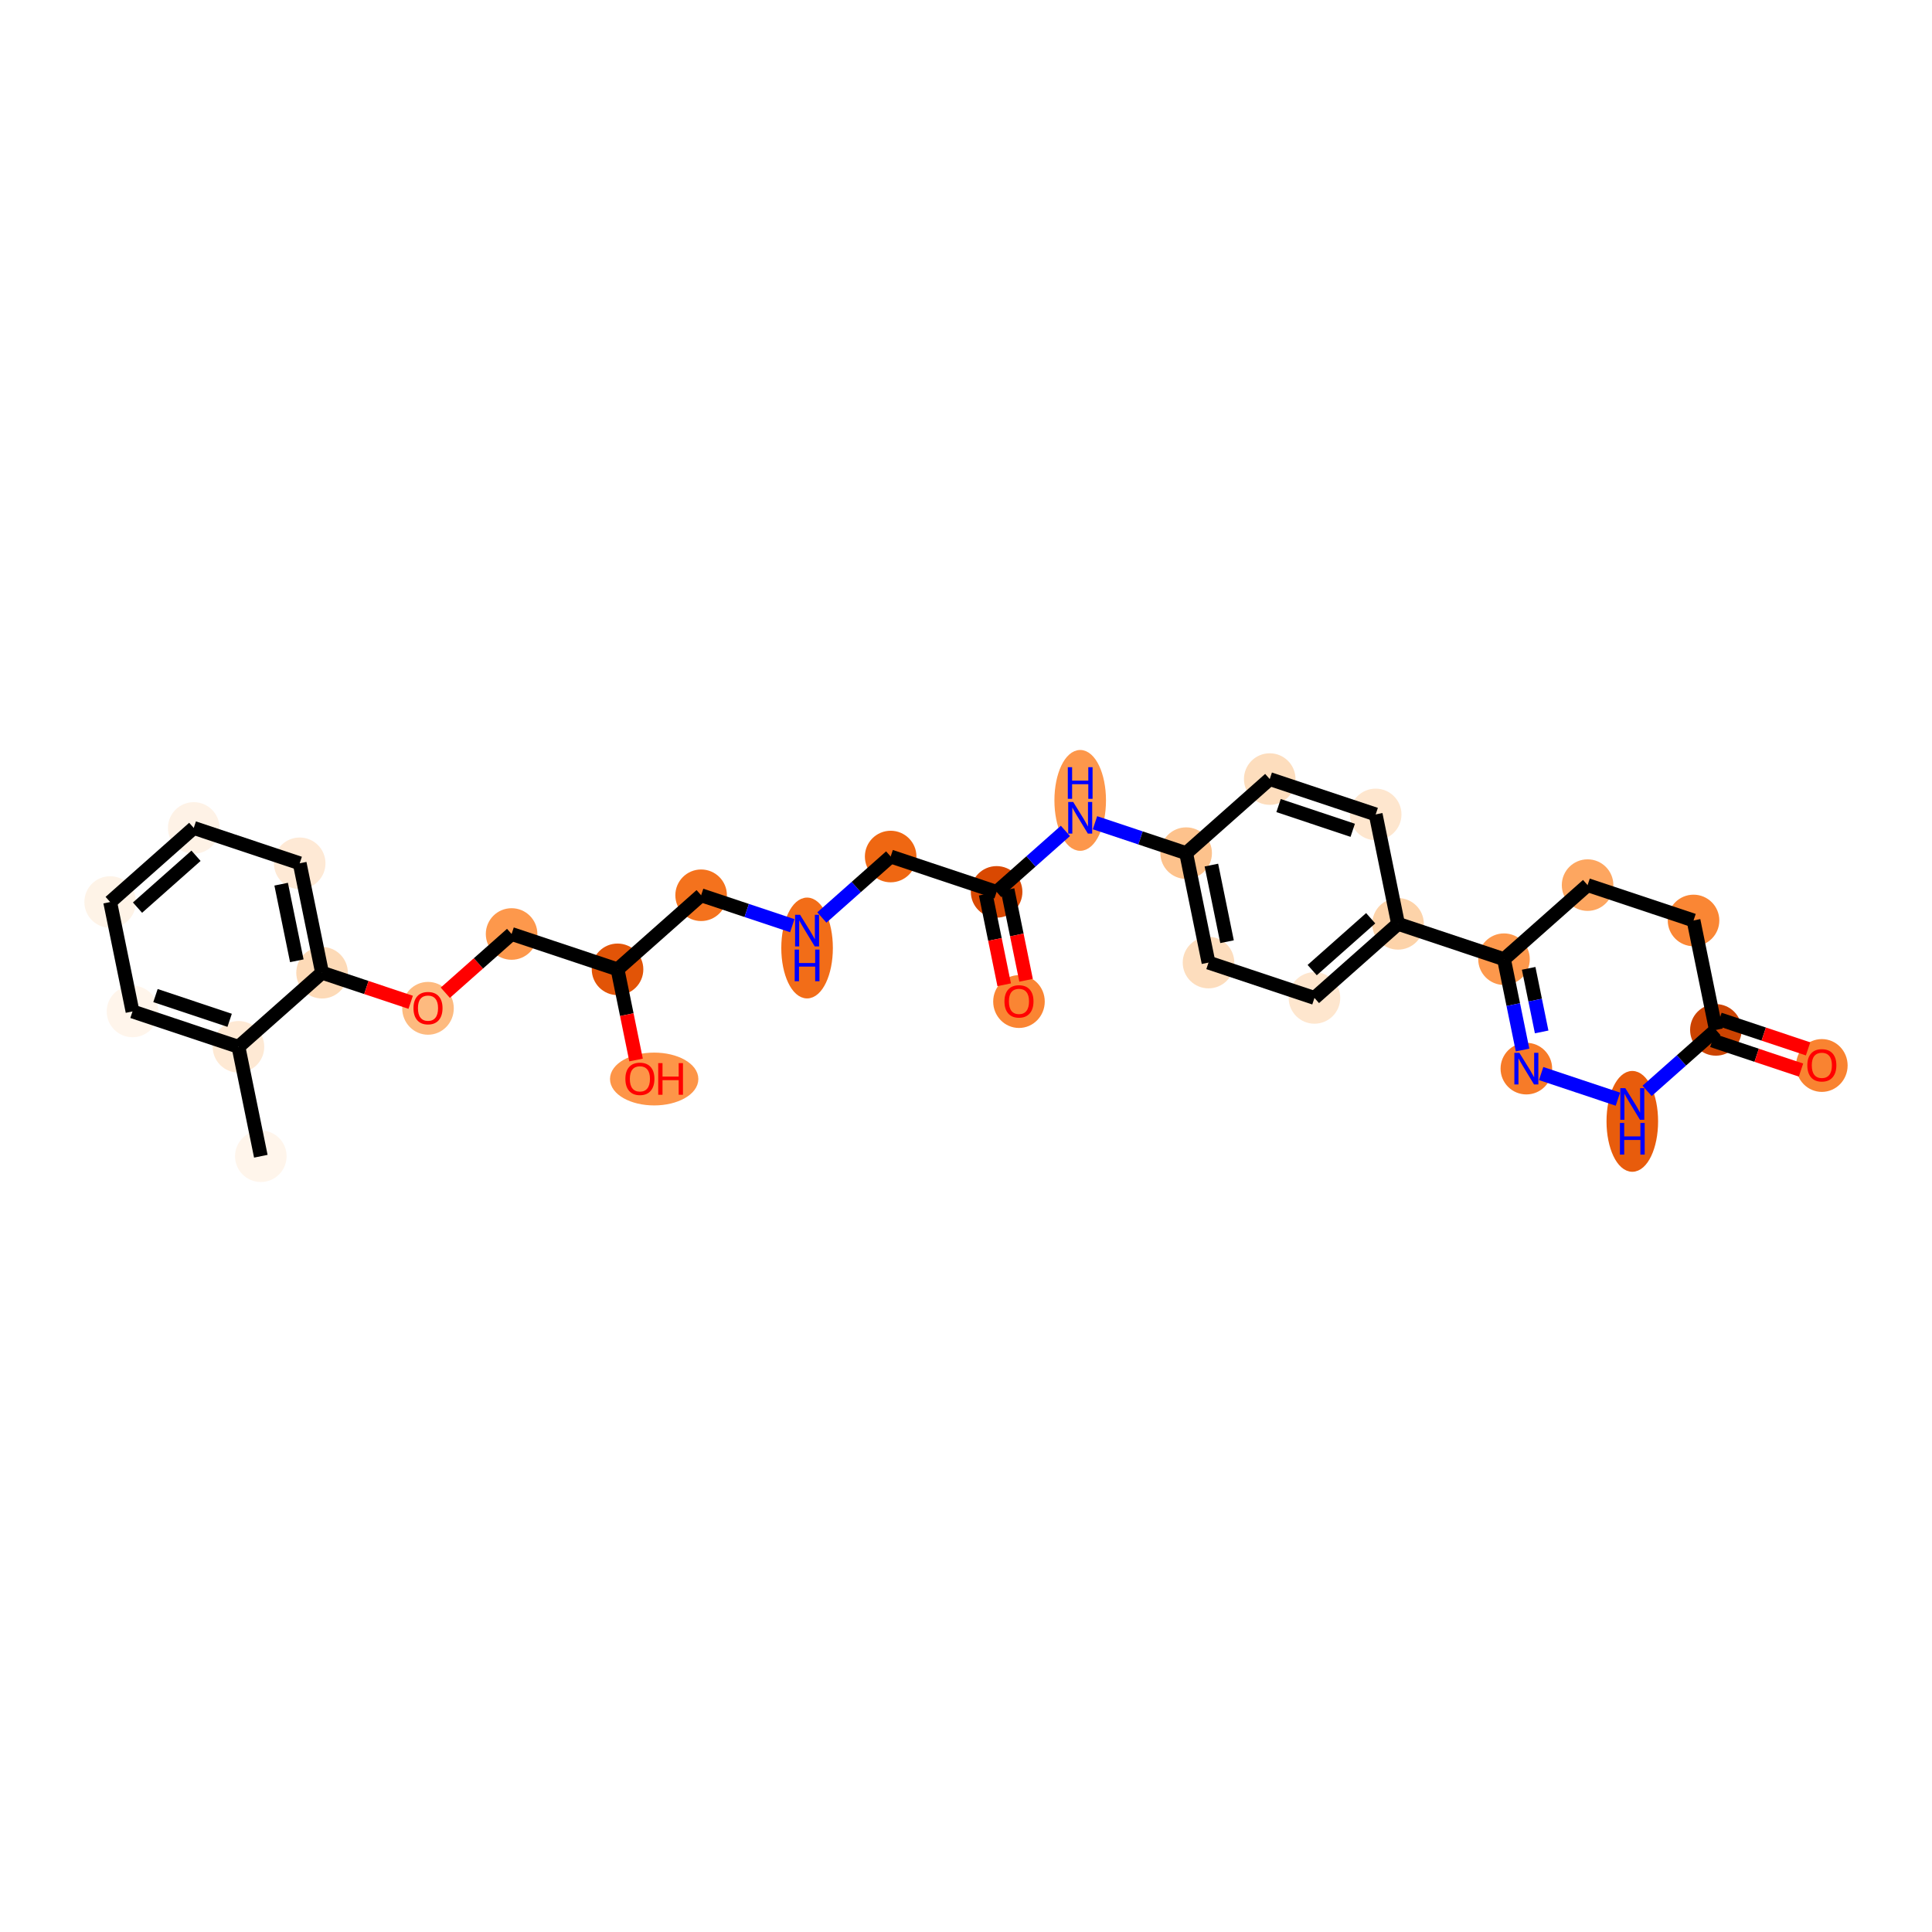 <?xml version='1.0' encoding='iso-8859-1'?>
<svg version='1.1' baseProfile='full'
              xmlns='http://www.w3.org/2000/svg'
                      xmlns:rdkit='http://www.rdkit.org/xml'
                      xmlns:xlink='http://www.w3.org/1999/xlink'
                  xml:space='preserve'
width='280px' height='280px' viewBox='0 0 280 280'>
<!-- END OF HEADER -->
<rect style='opacity:1.0;fill:#FFFFFF;stroke:none' width='280' height='280' x='0' y='0'> </rect>
<ellipse cx='37.801' cy='167.57' rx='3.237' ry='3.237'  style='fill:#FFF5EB;fill-rule:evenodd;stroke:#FFF5EB;stroke-width:1.0px;stroke-linecap:butt;stroke-linejoin:miter;stroke-opacity:1' />
<ellipse cx='34.56' cy='151.71' rx='3.237' ry='3.237'  style='fill:#FEE9D4;fill-rule:evenodd;stroke:#FEE9D4;stroke-width:1.0px;stroke-linecap:butt;stroke-linejoin:miter;stroke-opacity:1' />
<ellipse cx='19.205' cy='146.587' rx='3.237' ry='3.237'  style='fill:#FFF5EB;fill-rule:evenodd;stroke:#FFF5EB;stroke-width:1.0px;stroke-linecap:butt;stroke-linejoin:miter;stroke-opacity:1' />
<ellipse cx='15.965' cy='130.728' rx='3.237' ry='3.237'  style='fill:#FEF3E7;fill-rule:evenodd;stroke:#FEF3E7;stroke-width:1.0px;stroke-linecap:butt;stroke-linejoin:miter;stroke-opacity:1' />
<ellipse cx='28.079' cy='119.992' rx='3.237' ry='3.237'  style='fill:#FEF2E6;fill-rule:evenodd;stroke:#FEF2E6;stroke-width:1.0px;stroke-linecap:butt;stroke-linejoin:miter;stroke-opacity:1' />
<ellipse cx='43.434' cy='125.115' rx='3.237' ry='3.237'  style='fill:#FEE9D5;fill-rule:evenodd;stroke:#FEE9D5;stroke-width:1.0px;stroke-linecap:butt;stroke-linejoin:miter;stroke-opacity:1' />
<ellipse cx='46.675' cy='140.974' rx='3.237' ry='3.237'  style='fill:#FDDAB7;fill-rule:evenodd;stroke:#FDDAB7;stroke-width:1.0px;stroke-linecap:butt;stroke-linejoin:miter;stroke-opacity:1' />
<ellipse cx='62.029' cy='146.133' rx='3.237' ry='3.328'  style='fill:#FDBA7F;fill-rule:evenodd;stroke:#FDBA7F;stroke-width:1.0px;stroke-linecap:butt;stroke-linejoin:miter;stroke-opacity:1' />
<ellipse cx='74.144' cy='135.361' rx='3.237' ry='3.237'  style='fill:#FD984C;fill-rule:evenodd;stroke:#FD984C;stroke-width:1.0px;stroke-linecap:butt;stroke-linejoin:miter;stroke-opacity:1' />
<ellipse cx='89.499' cy='140.484' rx='3.237' ry='3.237'  style='fill:#E25407;fill-rule:evenodd;stroke:#E25407;stroke-width:1.0px;stroke-linecap:butt;stroke-linejoin:miter;stroke-opacity:1' />
<ellipse cx='94.808' cy='156.379' rx='5.902' ry='3.328'  style='fill:#FD9548;fill-rule:evenodd;stroke:#FD9548;stroke-width:1.0px;stroke-linecap:butt;stroke-linejoin:miter;stroke-opacity:1' />
<ellipse cx='101.613' cy='129.748' rx='3.237' ry='3.237'  style='fill:#F4721D;fill-rule:evenodd;stroke:#F4721D;stroke-width:1.0px;stroke-linecap:butt;stroke-linejoin:miter;stroke-opacity:1' />
<ellipse cx='116.968' cy='137.392' rx='3.237' ry='6.807'  style='fill:#F26D18;fill-rule:evenodd;stroke:#F26D18;stroke-width:1.0px;stroke-linecap:butt;stroke-linejoin:miter;stroke-opacity:1' />
<ellipse cx='129.082' cy='124.135' rx='3.237' ry='3.237'  style='fill:#EF6712;fill-rule:evenodd;stroke:#EF6712;stroke-width:1.0px;stroke-linecap:butt;stroke-linejoin:miter;stroke-opacity:1' />
<ellipse cx='144.437' cy='129.258' rx='3.237' ry='3.237'  style='fill:#D94801;fill-rule:evenodd;stroke:#D94801;stroke-width:1.0px;stroke-linecap:butt;stroke-linejoin:miter;stroke-opacity:1' />
<ellipse cx='147.677' cy='145.153' rx='3.237' ry='3.328'  style='fill:#FA8533;fill-rule:evenodd;stroke:#FA8533;stroke-width:1.0px;stroke-linecap:butt;stroke-linejoin:miter;stroke-opacity:1' />
<ellipse cx='156.551' cy='116' rx='3.237' ry='6.807'  style='fill:#FD974B;fill-rule:evenodd;stroke:#FD974B;stroke-width:1.0px;stroke-linecap:butt;stroke-linejoin:miter;stroke-opacity:1' />
<ellipse cx='171.906' cy='123.644' rx='3.237' ry='3.237'  style='fill:#FDC28C;fill-rule:evenodd;stroke:#FDC28C;stroke-width:1.0px;stroke-linecap:butt;stroke-linejoin:miter;stroke-opacity:1' />
<ellipse cx='175.147' cy='139.504' rx='3.237' ry='3.237'  style='fill:#FDDDBD;fill-rule:evenodd;stroke:#FDDDBD;stroke-width:1.0px;stroke-linecap:butt;stroke-linejoin:miter;stroke-opacity:1' />
<ellipse cx='190.501' cy='144.627' rx='3.237' ry='3.237'  style='fill:#FEE6CE;fill-rule:evenodd;stroke:#FEE6CE;stroke-width:1.0px;stroke-linecap:butt;stroke-linejoin:miter;stroke-opacity:1' />
<ellipse cx='202.616' cy='133.891' rx='3.237' ry='3.237'  style='fill:#FDD3A9;fill-rule:evenodd;stroke:#FDD3A9;stroke-width:1.0px;stroke-linecap:butt;stroke-linejoin:miter;stroke-opacity:1' />
<ellipse cx='217.971' cy='139.014' rx='3.237' ry='3.237'  style='fill:#FD984C;fill-rule:evenodd;stroke:#FD984C;stroke-width:1.0px;stroke-linecap:butt;stroke-linejoin:miter;stroke-opacity:1' />
<ellipse cx='221.211' cy='154.873' rx='3.237' ry='3.241'  style='fill:#F77B28;fill-rule:evenodd;stroke:#F77B28;stroke-width:1.0px;stroke-linecap:butt;stroke-linejoin:miter;stroke-opacity:1' />
<ellipse cx='236.566' cy='162.517' rx='3.237' ry='6.807'  style='fill:#E85C0C;fill-rule:evenodd;stroke:#E85C0C;stroke-width:1.0px;stroke-linecap:butt;stroke-linejoin:miter;stroke-opacity:1' />
<ellipse cx='248.68' cy='149.26' rx='3.237' ry='3.237'  style='fill:#CB4301;fill-rule:evenodd;stroke:#CB4301;stroke-width:1.0px;stroke-linecap:butt;stroke-linejoin:miter;stroke-opacity:1' />
<ellipse cx='264.035' cy='154.418' rx='3.237' ry='3.328'  style='fill:#F98331;fill-rule:evenodd;stroke:#F98331;stroke-width:1.0px;stroke-linecap:butt;stroke-linejoin:miter;stroke-opacity:1' />
<ellipse cx='245.44' cy='133.4' rx='3.237' ry='3.237'  style='fill:#FA8634;fill-rule:evenodd;stroke:#FA8634;stroke-width:1.0px;stroke-linecap:butt;stroke-linejoin:miter;stroke-opacity:1' />
<ellipse cx='230.085' cy='128.277' rx='3.237' ry='3.237'  style='fill:#FDA660;fill-rule:evenodd;stroke:#FDA660;stroke-width:1.0px;stroke-linecap:butt;stroke-linejoin:miter;stroke-opacity:1' />
<ellipse cx='199.375' cy='118.031' rx='3.237' ry='3.237'  style='fill:#FEE6CE;fill-rule:evenodd;stroke:#FEE6CE;stroke-width:1.0px;stroke-linecap:butt;stroke-linejoin:miter;stroke-opacity:1' />
<ellipse cx='184.02' cy='112.908' rx='3.237' ry='3.237'  style='fill:#FDDDBD;fill-rule:evenodd;stroke:#FDDDBD;stroke-width:1.0px;stroke-linecap:butt;stroke-linejoin:miter;stroke-opacity:1' />
<path class='bond-0 atom-0 atom-1' d='M 37.801,167.57 L 34.56,151.71' style='fill:none;fill-rule:evenodd;stroke:#000000;stroke-width:2.0px;stroke-linecap:butt;stroke-linejoin:miter;stroke-opacity:1' />
<path class='bond-1 atom-1 atom-2' d='M 34.56,151.71 L 19.205,146.587' style='fill:none;fill-rule:evenodd;stroke:#000000;stroke-width:2.0px;stroke-linecap:butt;stroke-linejoin:miter;stroke-opacity:1' />
<path class='bond-1 atom-1 atom-2' d='M 33.282,147.871 L 22.533,144.285' style='fill:none;fill-rule:evenodd;stroke:#000000;stroke-width:2.0px;stroke-linecap:butt;stroke-linejoin:miter;stroke-opacity:1' />
<path class='bond-29 atom-6 atom-1' d='M 46.675,140.974 L 34.56,151.71' style='fill:none;fill-rule:evenodd;stroke:#000000;stroke-width:2.0px;stroke-linecap:butt;stroke-linejoin:miter;stroke-opacity:1' />
<path class='bond-2 atom-2 atom-3' d='M 19.205,146.587 L 15.965,130.728' style='fill:none;fill-rule:evenodd;stroke:#000000;stroke-width:2.0px;stroke-linecap:butt;stroke-linejoin:miter;stroke-opacity:1' />
<path class='bond-3 atom-3 atom-4' d='M 15.965,130.728 L 28.079,119.992' style='fill:none;fill-rule:evenodd;stroke:#000000;stroke-width:2.0px;stroke-linecap:butt;stroke-linejoin:miter;stroke-opacity:1' />
<path class='bond-3 atom-3 atom-4' d='M 19.929,131.54 L 28.409,124.025' style='fill:none;fill-rule:evenodd;stroke:#000000;stroke-width:2.0px;stroke-linecap:butt;stroke-linejoin:miter;stroke-opacity:1' />
<path class='bond-4 atom-4 atom-5' d='M 28.079,119.992 L 43.434,125.115' style='fill:none;fill-rule:evenodd;stroke:#000000;stroke-width:2.0px;stroke-linecap:butt;stroke-linejoin:miter;stroke-opacity:1' />
<path class='bond-5 atom-5 atom-6' d='M 43.434,125.115 L 46.675,140.974' style='fill:none;fill-rule:evenodd;stroke:#000000;stroke-width:2.0px;stroke-linecap:butt;stroke-linejoin:miter;stroke-opacity:1' />
<path class='bond-5 atom-5 atom-6' d='M 40.748,128.142 L 43.017,139.243' style='fill:none;fill-rule:evenodd;stroke:#000000;stroke-width:2.0px;stroke-linecap:butt;stroke-linejoin:miter;stroke-opacity:1' />
<path class='bond-6 atom-6 atom-7' d='M 46.675,140.974 L 53.097,143.117' style='fill:none;fill-rule:evenodd;stroke:#000000;stroke-width:2.0px;stroke-linecap:butt;stroke-linejoin:miter;stroke-opacity:1' />
<path class='bond-6 atom-6 atom-7' d='M 53.097,143.117 L 59.52,145.26' style='fill:none;fill-rule:evenodd;stroke:#FF0000;stroke-width:2.0px;stroke-linecap:butt;stroke-linejoin:miter;stroke-opacity:1' />
<path class='bond-7 atom-7 atom-8' d='M 64.538,143.874 L 69.341,139.617' style='fill:none;fill-rule:evenodd;stroke:#FF0000;stroke-width:2.0px;stroke-linecap:butt;stroke-linejoin:miter;stroke-opacity:1' />
<path class='bond-7 atom-7 atom-8' d='M 69.341,139.617 L 74.144,135.361' style='fill:none;fill-rule:evenodd;stroke:#000000;stroke-width:2.0px;stroke-linecap:butt;stroke-linejoin:miter;stroke-opacity:1' />
<path class='bond-8 atom-8 atom-9' d='M 74.144,135.361 L 89.499,140.484' style='fill:none;fill-rule:evenodd;stroke:#000000;stroke-width:2.0px;stroke-linecap:butt;stroke-linejoin:miter;stroke-opacity:1' />
<path class='bond-9 atom-9 atom-10' d='M 89.499,140.484 L 90.841,147.052' style='fill:none;fill-rule:evenodd;stroke:#000000;stroke-width:2.0px;stroke-linecap:butt;stroke-linejoin:miter;stroke-opacity:1' />
<path class='bond-9 atom-9 atom-10' d='M 90.841,147.052 L 92.183,153.621' style='fill:none;fill-rule:evenodd;stroke:#FF0000;stroke-width:2.0px;stroke-linecap:butt;stroke-linejoin:miter;stroke-opacity:1' />
<path class='bond-10 atom-9 atom-11' d='M 89.499,140.484 L 101.613,129.748' style='fill:none;fill-rule:evenodd;stroke:#000000;stroke-width:2.0px;stroke-linecap:butt;stroke-linejoin:miter;stroke-opacity:1' />
<path class='bond-11 atom-11 atom-12' d='M 101.613,129.748 L 108.219,131.952' style='fill:none;fill-rule:evenodd;stroke:#000000;stroke-width:2.0px;stroke-linecap:butt;stroke-linejoin:miter;stroke-opacity:1' />
<path class='bond-11 atom-11 atom-12' d='M 108.219,131.952 L 114.824,134.156' style='fill:none;fill-rule:evenodd;stroke:#0000FF;stroke-width:2.0px;stroke-linecap:butt;stroke-linejoin:miter;stroke-opacity:1' />
<path class='bond-12 atom-12 atom-13' d='M 119.111,132.971 L 124.096,128.553' style='fill:none;fill-rule:evenodd;stroke:#0000FF;stroke-width:2.0px;stroke-linecap:butt;stroke-linejoin:miter;stroke-opacity:1' />
<path class='bond-12 atom-12 atom-13' d='M 124.096,128.553 L 129.082,124.135' style='fill:none;fill-rule:evenodd;stroke:#000000;stroke-width:2.0px;stroke-linecap:butt;stroke-linejoin:miter;stroke-opacity:1' />
<path class='bond-13 atom-13 atom-14' d='M 129.082,124.135 L 144.437,129.258' style='fill:none;fill-rule:evenodd;stroke:#000000;stroke-width:2.0px;stroke-linecap:butt;stroke-linejoin:miter;stroke-opacity:1' />
<path class='bond-14 atom-14 atom-15' d='M 142.851,129.582 L 144.193,136.15' style='fill:none;fill-rule:evenodd;stroke:#000000;stroke-width:2.0px;stroke-linecap:butt;stroke-linejoin:miter;stroke-opacity:1' />
<path class='bond-14 atom-14 atom-15' d='M 144.193,136.15 L 145.535,142.718' style='fill:none;fill-rule:evenodd;stroke:#FF0000;stroke-width:2.0px;stroke-linecap:butt;stroke-linejoin:miter;stroke-opacity:1' />
<path class='bond-14 atom-14 atom-15' d='M 146.023,128.934 L 147.365,135.502' style='fill:none;fill-rule:evenodd;stroke:#000000;stroke-width:2.0px;stroke-linecap:butt;stroke-linejoin:miter;stroke-opacity:1' />
<path class='bond-14 atom-14 atom-15' d='M 147.365,135.502 L 148.707,142.07' style='fill:none;fill-rule:evenodd;stroke:#FF0000;stroke-width:2.0px;stroke-linecap:butt;stroke-linejoin:miter;stroke-opacity:1' />
<path class='bond-15 atom-14 atom-16' d='M 144.437,129.258 L 149.422,124.839' style='fill:none;fill-rule:evenodd;stroke:#000000;stroke-width:2.0px;stroke-linecap:butt;stroke-linejoin:miter;stroke-opacity:1' />
<path class='bond-15 atom-14 atom-16' d='M 149.422,124.839 L 154.408,120.421' style='fill:none;fill-rule:evenodd;stroke:#0000FF;stroke-width:2.0px;stroke-linecap:butt;stroke-linejoin:miter;stroke-opacity:1' />
<path class='bond-16 atom-16 atom-17' d='M 158.694,119.236 L 165.3,121.44' style='fill:none;fill-rule:evenodd;stroke:#0000FF;stroke-width:2.0px;stroke-linecap:butt;stroke-linejoin:miter;stroke-opacity:1' />
<path class='bond-16 atom-16 atom-17' d='M 165.3,121.44 L 171.906,123.644' style='fill:none;fill-rule:evenodd;stroke:#000000;stroke-width:2.0px;stroke-linecap:butt;stroke-linejoin:miter;stroke-opacity:1' />
<path class='bond-17 atom-17 atom-18' d='M 171.906,123.644 L 175.147,139.504' style='fill:none;fill-rule:evenodd;stroke:#000000;stroke-width:2.0px;stroke-linecap:butt;stroke-linejoin:miter;stroke-opacity:1' />
<path class='bond-17 atom-17 atom-18' d='M 175.564,125.375 L 177.832,136.477' style='fill:none;fill-rule:evenodd;stroke:#000000;stroke-width:2.0px;stroke-linecap:butt;stroke-linejoin:miter;stroke-opacity:1' />
<path class='bond-30 atom-29 atom-17' d='M 184.02,112.908 L 171.906,123.644' style='fill:none;fill-rule:evenodd;stroke:#000000;stroke-width:2.0px;stroke-linecap:butt;stroke-linejoin:miter;stroke-opacity:1' />
<path class='bond-18 atom-18 atom-19' d='M 175.147,139.504 L 190.501,144.627' style='fill:none;fill-rule:evenodd;stroke:#000000;stroke-width:2.0px;stroke-linecap:butt;stroke-linejoin:miter;stroke-opacity:1' />
<path class='bond-19 atom-19 atom-20' d='M 190.501,144.627 L 202.616,133.891' style='fill:none;fill-rule:evenodd;stroke:#000000;stroke-width:2.0px;stroke-linecap:butt;stroke-linejoin:miter;stroke-opacity:1' />
<path class='bond-19 atom-19 atom-20' d='M 190.171,140.594 L 198.651,133.078' style='fill:none;fill-rule:evenodd;stroke:#000000;stroke-width:2.0px;stroke-linecap:butt;stroke-linejoin:miter;stroke-opacity:1' />
<path class='bond-20 atom-20 atom-21' d='M 202.616,133.891 L 217.971,139.014' style='fill:none;fill-rule:evenodd;stroke:#000000;stroke-width:2.0px;stroke-linecap:butt;stroke-linejoin:miter;stroke-opacity:1' />
<path class='bond-27 atom-20 atom-28' d='M 202.616,133.891 L 199.375,118.031' style='fill:none;fill-rule:evenodd;stroke:#000000;stroke-width:2.0px;stroke-linecap:butt;stroke-linejoin:miter;stroke-opacity:1' />
<path class='bond-21 atom-21 atom-22' d='M 217.971,139.014 L 219.315,145.595' style='fill:none;fill-rule:evenodd;stroke:#000000;stroke-width:2.0px;stroke-linecap:butt;stroke-linejoin:miter;stroke-opacity:1' />
<path class='bond-21 atom-21 atom-22' d='M 219.315,145.595 L 220.66,152.176' style='fill:none;fill-rule:evenodd;stroke:#0000FF;stroke-width:2.0px;stroke-linecap:butt;stroke-linejoin:miter;stroke-opacity:1' />
<path class='bond-21 atom-21 atom-22' d='M 221.546,140.34 L 222.487,144.947' style='fill:none;fill-rule:evenodd;stroke:#000000;stroke-width:2.0px;stroke-linecap:butt;stroke-linejoin:miter;stroke-opacity:1' />
<path class='bond-21 atom-21 atom-22' d='M 222.487,144.947 L 223.429,149.554' style='fill:none;fill-rule:evenodd;stroke:#0000FF;stroke-width:2.0px;stroke-linecap:butt;stroke-linejoin:miter;stroke-opacity:1' />
<path class='bond-31 atom-27 atom-21' d='M 230.085,128.277 L 217.971,139.014' style='fill:none;fill-rule:evenodd;stroke:#000000;stroke-width:2.0px;stroke-linecap:butt;stroke-linejoin:miter;stroke-opacity:1' />
<path class='bond-22 atom-22 atom-23' d='M 223.354,155.588 L 234.48,159.3' style='fill:none;fill-rule:evenodd;stroke:#0000FF;stroke-width:2.0px;stroke-linecap:butt;stroke-linejoin:miter;stroke-opacity:1' />
<path class='bond-23 atom-23 atom-24' d='M 238.709,158.097 L 243.695,153.678' style='fill:none;fill-rule:evenodd;stroke:#0000FF;stroke-width:2.0px;stroke-linecap:butt;stroke-linejoin:miter;stroke-opacity:1' />
<path class='bond-23 atom-23 atom-24' d='M 243.695,153.678 L 248.68,149.26' style='fill:none;fill-rule:evenodd;stroke:#000000;stroke-width:2.0px;stroke-linecap:butt;stroke-linejoin:miter;stroke-opacity:1' />
<path class='bond-24 atom-24 atom-25' d='M 248.168,150.795 L 254.591,152.938' style='fill:none;fill-rule:evenodd;stroke:#000000;stroke-width:2.0px;stroke-linecap:butt;stroke-linejoin:miter;stroke-opacity:1' />
<path class='bond-24 atom-24 atom-25' d='M 254.591,152.938 L 261.014,155.081' style='fill:none;fill-rule:evenodd;stroke:#FF0000;stroke-width:2.0px;stroke-linecap:butt;stroke-linejoin:miter;stroke-opacity:1' />
<path class='bond-24 atom-24 atom-25' d='M 249.193,147.724 L 255.616,149.867' style='fill:none;fill-rule:evenodd;stroke:#000000;stroke-width:2.0px;stroke-linecap:butt;stroke-linejoin:miter;stroke-opacity:1' />
<path class='bond-24 atom-24 atom-25' d='M 255.616,149.867 L 262.039,152.01' style='fill:none;fill-rule:evenodd;stroke:#FF0000;stroke-width:2.0px;stroke-linecap:butt;stroke-linejoin:miter;stroke-opacity:1' />
<path class='bond-25 atom-24 atom-26' d='M 248.68,149.26 L 245.44,133.4' style='fill:none;fill-rule:evenodd;stroke:#000000;stroke-width:2.0px;stroke-linecap:butt;stroke-linejoin:miter;stroke-opacity:1' />
<path class='bond-26 atom-26 atom-27' d='M 245.44,133.4 L 230.085,128.277' style='fill:none;fill-rule:evenodd;stroke:#000000;stroke-width:2.0px;stroke-linecap:butt;stroke-linejoin:miter;stroke-opacity:1' />
<path class='bond-28 atom-28 atom-29' d='M 199.375,118.031 L 184.02,112.908' style='fill:none;fill-rule:evenodd;stroke:#000000;stroke-width:2.0px;stroke-linecap:butt;stroke-linejoin:miter;stroke-opacity:1' />
<path class='bond-28 atom-28 atom-29' d='M 196.047,120.334 L 185.299,116.748' style='fill:none;fill-rule:evenodd;stroke:#000000;stroke-width:2.0px;stroke-linecap:butt;stroke-linejoin:miter;stroke-opacity:1' />
<path  class='atom-7' d='M 59.925 146.11
Q 59.925 145.009, 60.469 144.394
Q 61.013 143.779, 62.029 143.779
Q 63.046 143.779, 63.59 144.394
Q 64.134 145.009, 64.134 146.11
Q 64.134 147.224, 63.583 147.858
Q 63.033 148.486, 62.029 148.486
Q 61.019 148.486, 60.469 147.858
Q 59.925 147.23, 59.925 146.11
M 62.029 147.968
Q 62.729 147.968, 63.104 147.502
Q 63.486 147.03, 63.486 146.11
Q 63.486 145.21, 63.104 144.757
Q 62.729 144.297, 62.029 144.297
Q 61.33 144.297, 60.948 144.75
Q 60.573 145.204, 60.573 146.11
Q 60.573 147.036, 60.948 147.502
Q 61.33 147.968, 62.029 147.968
' fill='#FF0000'/>
<path  class='atom-10' d='M 90.635 156.356
Q 90.635 155.255, 91.179 154.64
Q 91.723 154.025, 92.739 154.025
Q 93.756 154.025, 94.3 154.64
Q 94.844 155.255, 94.844 156.356
Q 94.844 157.47, 94.293 158.104
Q 93.743 158.732, 92.739 158.732
Q 91.729 158.732, 91.179 158.104
Q 90.635 157.476, 90.635 156.356
M 92.739 158.214
Q 93.439 158.214, 93.814 157.748
Q 94.196 157.276, 94.196 156.356
Q 94.196 155.456, 93.814 155.003
Q 93.439 154.543, 92.739 154.543
Q 92.04 154.543, 91.658 154.997
Q 91.282 155.45, 91.282 156.356
Q 91.282 157.282, 91.658 157.748
Q 92.04 158.214, 92.739 158.214
' fill='#FF0000'/>
<path  class='atom-10' d='M 95.394 154.077
L 96.016 154.077
L 96.016 156.026
L 98.359 156.026
L 98.359 154.077
L 98.981 154.077
L 98.981 158.661
L 98.359 158.661
L 98.359 156.544
L 96.016 156.544
L 96.016 158.661
L 95.394 158.661
L 95.394 154.077
' fill='#FF0000'/>
<path  class='atom-12' d='M 115.954 132.579
L 117.456 135.007
Q 117.605 135.246, 117.845 135.68
Q 118.085 136.114, 118.097 136.14
L 118.097 132.579
L 118.706 132.579
L 118.706 137.163
L 118.078 137.163
L 116.466 134.508
Q 116.278 134.197, 116.077 133.841
Q 115.883 133.485, 115.825 133.375
L 115.825 137.163
L 115.229 137.163
L 115.229 132.579
L 115.954 132.579
' fill='#0000FF'/>
<path  class='atom-12' d='M 115.174 137.621
L 115.796 137.621
L 115.796 139.57
L 118.14 139.57
L 118.14 137.621
L 118.761 137.621
L 118.761 142.205
L 118.14 142.205
L 118.14 140.088
L 115.796 140.088
L 115.796 142.205
L 115.174 142.205
L 115.174 137.621
' fill='#0000FF'/>
<path  class='atom-15' d='M 145.573 145.13
Q 145.573 144.029, 146.117 143.414
Q 146.661 142.799, 147.677 142.799
Q 148.694 142.799, 149.238 143.414
Q 149.782 144.029, 149.782 145.13
Q 149.782 146.244, 149.231 146.878
Q 148.681 147.506, 147.677 147.506
Q 146.667 147.506, 146.117 146.878
Q 145.573 146.25, 145.573 145.13
M 147.677 146.988
Q 148.377 146.988, 148.752 146.522
Q 149.134 146.049, 149.134 145.13
Q 149.134 144.23, 148.752 143.777
Q 148.377 143.317, 147.677 143.317
Q 146.978 143.317, 146.596 143.77
Q 146.221 144.223, 146.221 145.13
Q 146.221 146.056, 146.596 146.522
Q 146.978 146.988, 147.677 146.988
' fill='#FF0000'/>
<path  class='atom-16' d='M 155.538 116.229
L 157.04 118.657
Q 157.189 118.897, 157.428 119.331
Q 157.668 119.765, 157.681 119.79
L 157.681 116.229
L 158.289 116.229
L 158.289 120.813
L 157.661 120.813
L 156.049 118.159
Q 155.861 117.848, 155.661 117.492
Q 155.466 117.136, 155.408 117.026
L 155.408 120.813
L 154.812 120.813
L 154.812 116.229
L 155.538 116.229
' fill='#0000FF'/>
<path  class='atom-16' d='M 154.757 111.187
L 155.379 111.187
L 155.379 113.136
L 157.723 113.136
L 157.723 111.187
L 158.344 111.187
L 158.344 115.771
L 157.723 115.771
L 157.723 113.654
L 155.379 113.654
L 155.379 115.771
L 154.757 115.771
L 154.757 111.187
' fill='#0000FF'/>
<path  class='atom-22' d='M 220.198 152.581
L 221.7 155.009
Q 221.849 155.248, 222.089 155.682
Q 222.328 156.116, 222.341 156.142
L 222.341 152.581
L 222.95 152.581
L 222.95 157.165
L 222.322 157.165
L 220.71 154.51
Q 220.522 154.2, 220.321 153.843
Q 220.127 153.487, 220.069 153.377
L 220.069 157.165
L 219.473 157.165
L 219.473 152.581
L 220.198 152.581
' fill='#0000FF'/>
<path  class='atom-23' d='M 235.553 157.704
L 237.055 160.132
Q 237.204 160.371, 237.444 160.805
Q 237.683 161.239, 237.696 161.265
L 237.696 157.704
L 238.305 157.704
L 238.305 162.288
L 237.677 162.288
L 236.064 159.633
Q 235.877 159.323, 235.676 158.966
Q 235.482 158.61, 235.423 158.5
L 235.423 162.288
L 234.828 162.288
L 234.828 157.704
L 235.553 157.704
' fill='#0000FF'/>
<path  class='atom-23' d='M 234.773 162.746
L 235.394 162.746
L 235.394 164.695
L 237.738 164.695
L 237.738 162.746
L 238.36 162.746
L 238.36 167.331
L 237.738 167.331
L 237.738 165.213
L 235.394 165.213
L 235.394 167.331
L 234.773 167.331
L 234.773 162.746
' fill='#0000FF'/>
<path  class='atom-25' d='M 261.931 154.396
Q 261.931 153.295, 262.475 152.68
Q 263.019 152.065, 264.035 152.065
Q 265.052 152.065, 265.596 152.68
Q 266.14 153.295, 266.14 154.396
Q 266.14 155.509, 265.589 156.144
Q 265.039 156.772, 264.035 156.772
Q 263.025 156.772, 262.475 156.144
Q 261.931 155.516, 261.931 154.396
M 264.035 156.254
Q 264.735 156.254, 265.11 155.788
Q 265.492 155.315, 265.492 154.396
Q 265.492 153.496, 265.11 153.042
Q 264.735 152.583, 264.035 152.583
Q 263.336 152.583, 262.954 153.036
Q 262.578 153.489, 262.578 154.396
Q 262.578 155.322, 262.954 155.788
Q 263.336 156.254, 264.035 156.254
' fill='#FF0000'/>
</svg>
